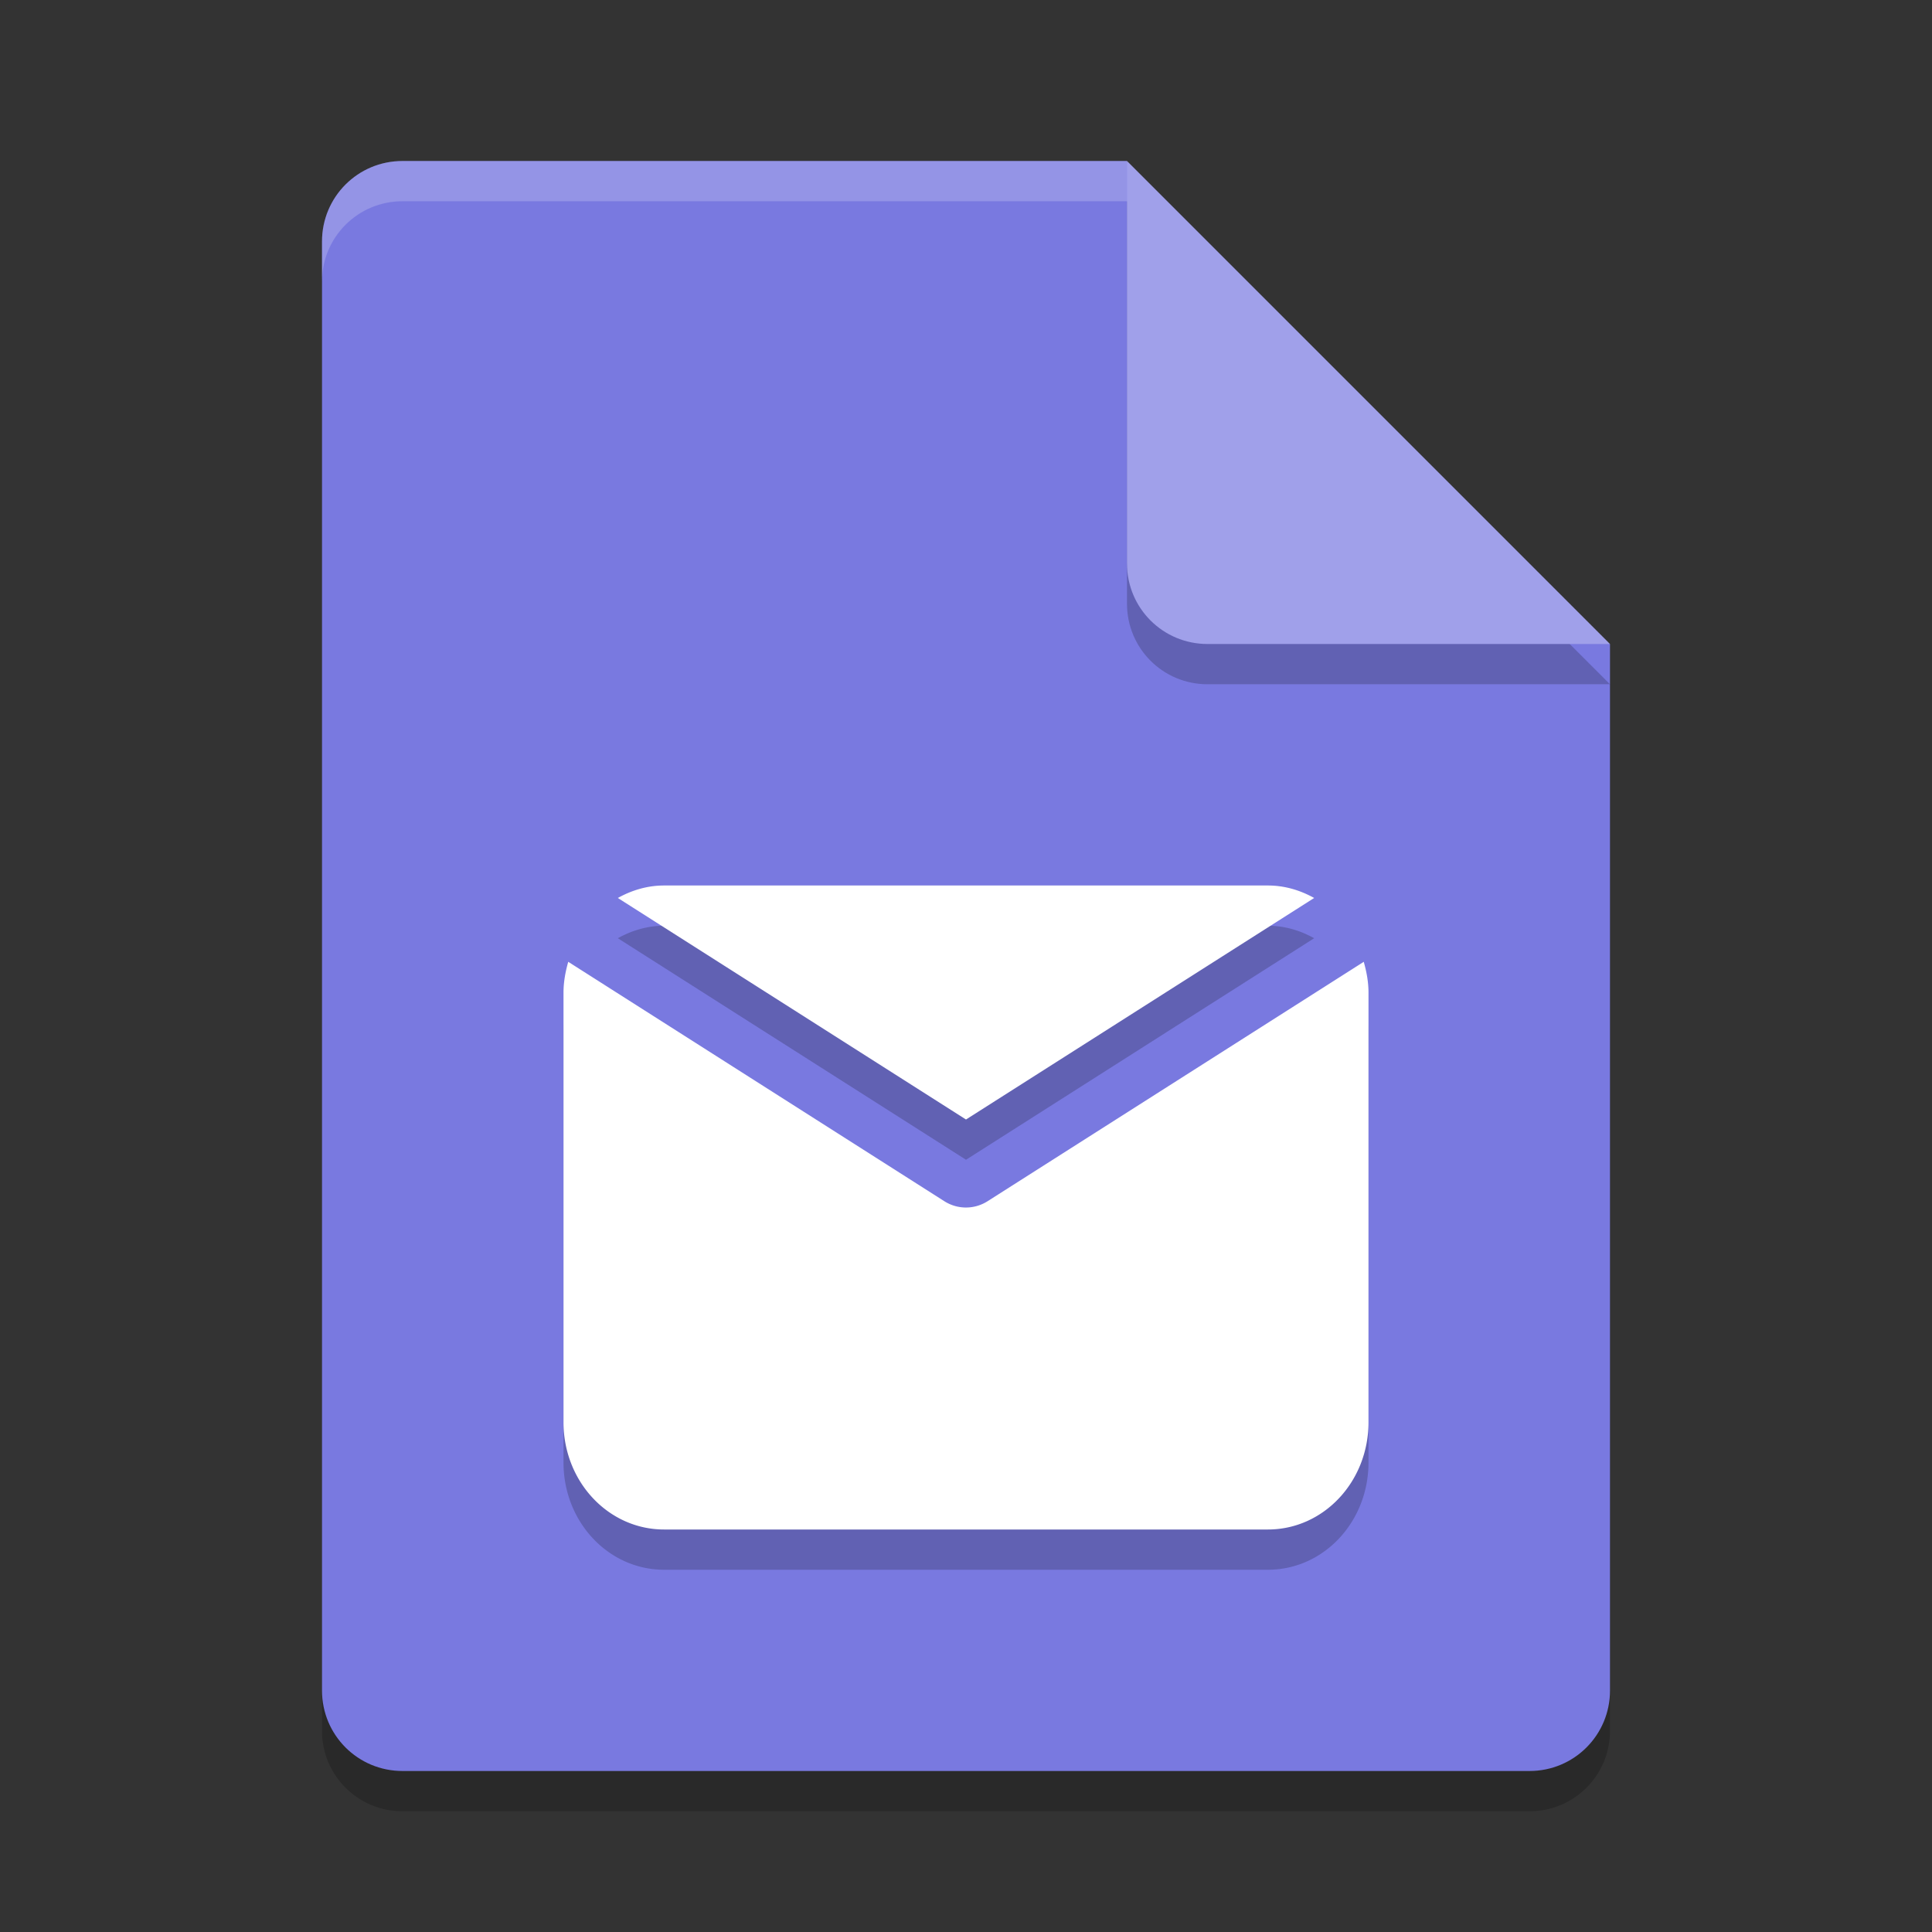 <svg xmlns="http://www.w3.org/2000/svg" width="24" height="24" version="1.1">
 <rect width="100%" height="100%" fill="#333333" stroke="none"/>
 <path style="opacity:0.2" d="m 5,2.5 c -0.554,0 -1,0.446 -1,1 v 18 c 0,0.554 0.446,1 1,1 h 14 c 0.554,0 1,-0.446 1,-1 v -13 l -6,-6 z"/>
 <path style="fill:#7979e0" d="M 5,2 C 4.446,2 4,2.446 4,3 v 18 c 0,0.554 0.446,1 1,1 h 14 c 0.554,0 1,-0.446 1,-1 V 8 L 15,7 14,2 Z"/>
 <path style="opacity:0.2" d="m 20,8.5 -6,-6 v 5 c 0,0.554 0.446,1 1,1 z"/>
 <path style="fill:#a0a0ea" d="M 20,8 14,2 v 5 c 0,0.554 0.446,1 1,1 z"/>
 <path style="opacity:0.2;fill:#ffffff" d="M 5,2 C 4.446,2 4,2.446 4,3 v 0.5 c 0,-0.554 0.446,-1 1,-1 h 9 V 2 Z"/>
 <path style="opacity:0.2" d="m 8.25,11.5 c -0.209,0 -0.402,0.059 -0.575,0.155 L 12,14.407 16.325,11.655 C 16.152,11.559 15.959,11.5 15.75,11.5 Z M 7.059,12.448 C 7.024,12.571 7,12.698 7,12.833 v 5.334 C 7,18.906 7.558,19.5 8.25,19.5 h 7.5 c 0.693,0 1.25,-0.594 1.25,-1.333 v -5.334 c 0,-0.135 -0.024,-0.262 -0.059,-0.385 l -4.673,2.974 a 0.5,0.5 0 0 1 -0.537,0 z"/>
 <path style="fill:#ffffff" d="M 8.25,11 C 8.041,11 7.848,11.059 7.675,11.155 L 12,13.907 16.325,11.155 C 16.152,11.059 15.959,11 15.75,11 Z M 7.059,11.948 C 7.024,12.071 7,12.198 7,12.333 v 5.334 C 7,18.406 7.558,19 8.25,19 h 7.5 C 16.442,19 17,18.406 17,17.667 v -5.334 c 0,-0.135 -0.024,-0.262 -0.059,-0.385 l -4.673,2.974 a 0.5,0.5 0 0 1 -0.537,0 z"/>
</svg>
